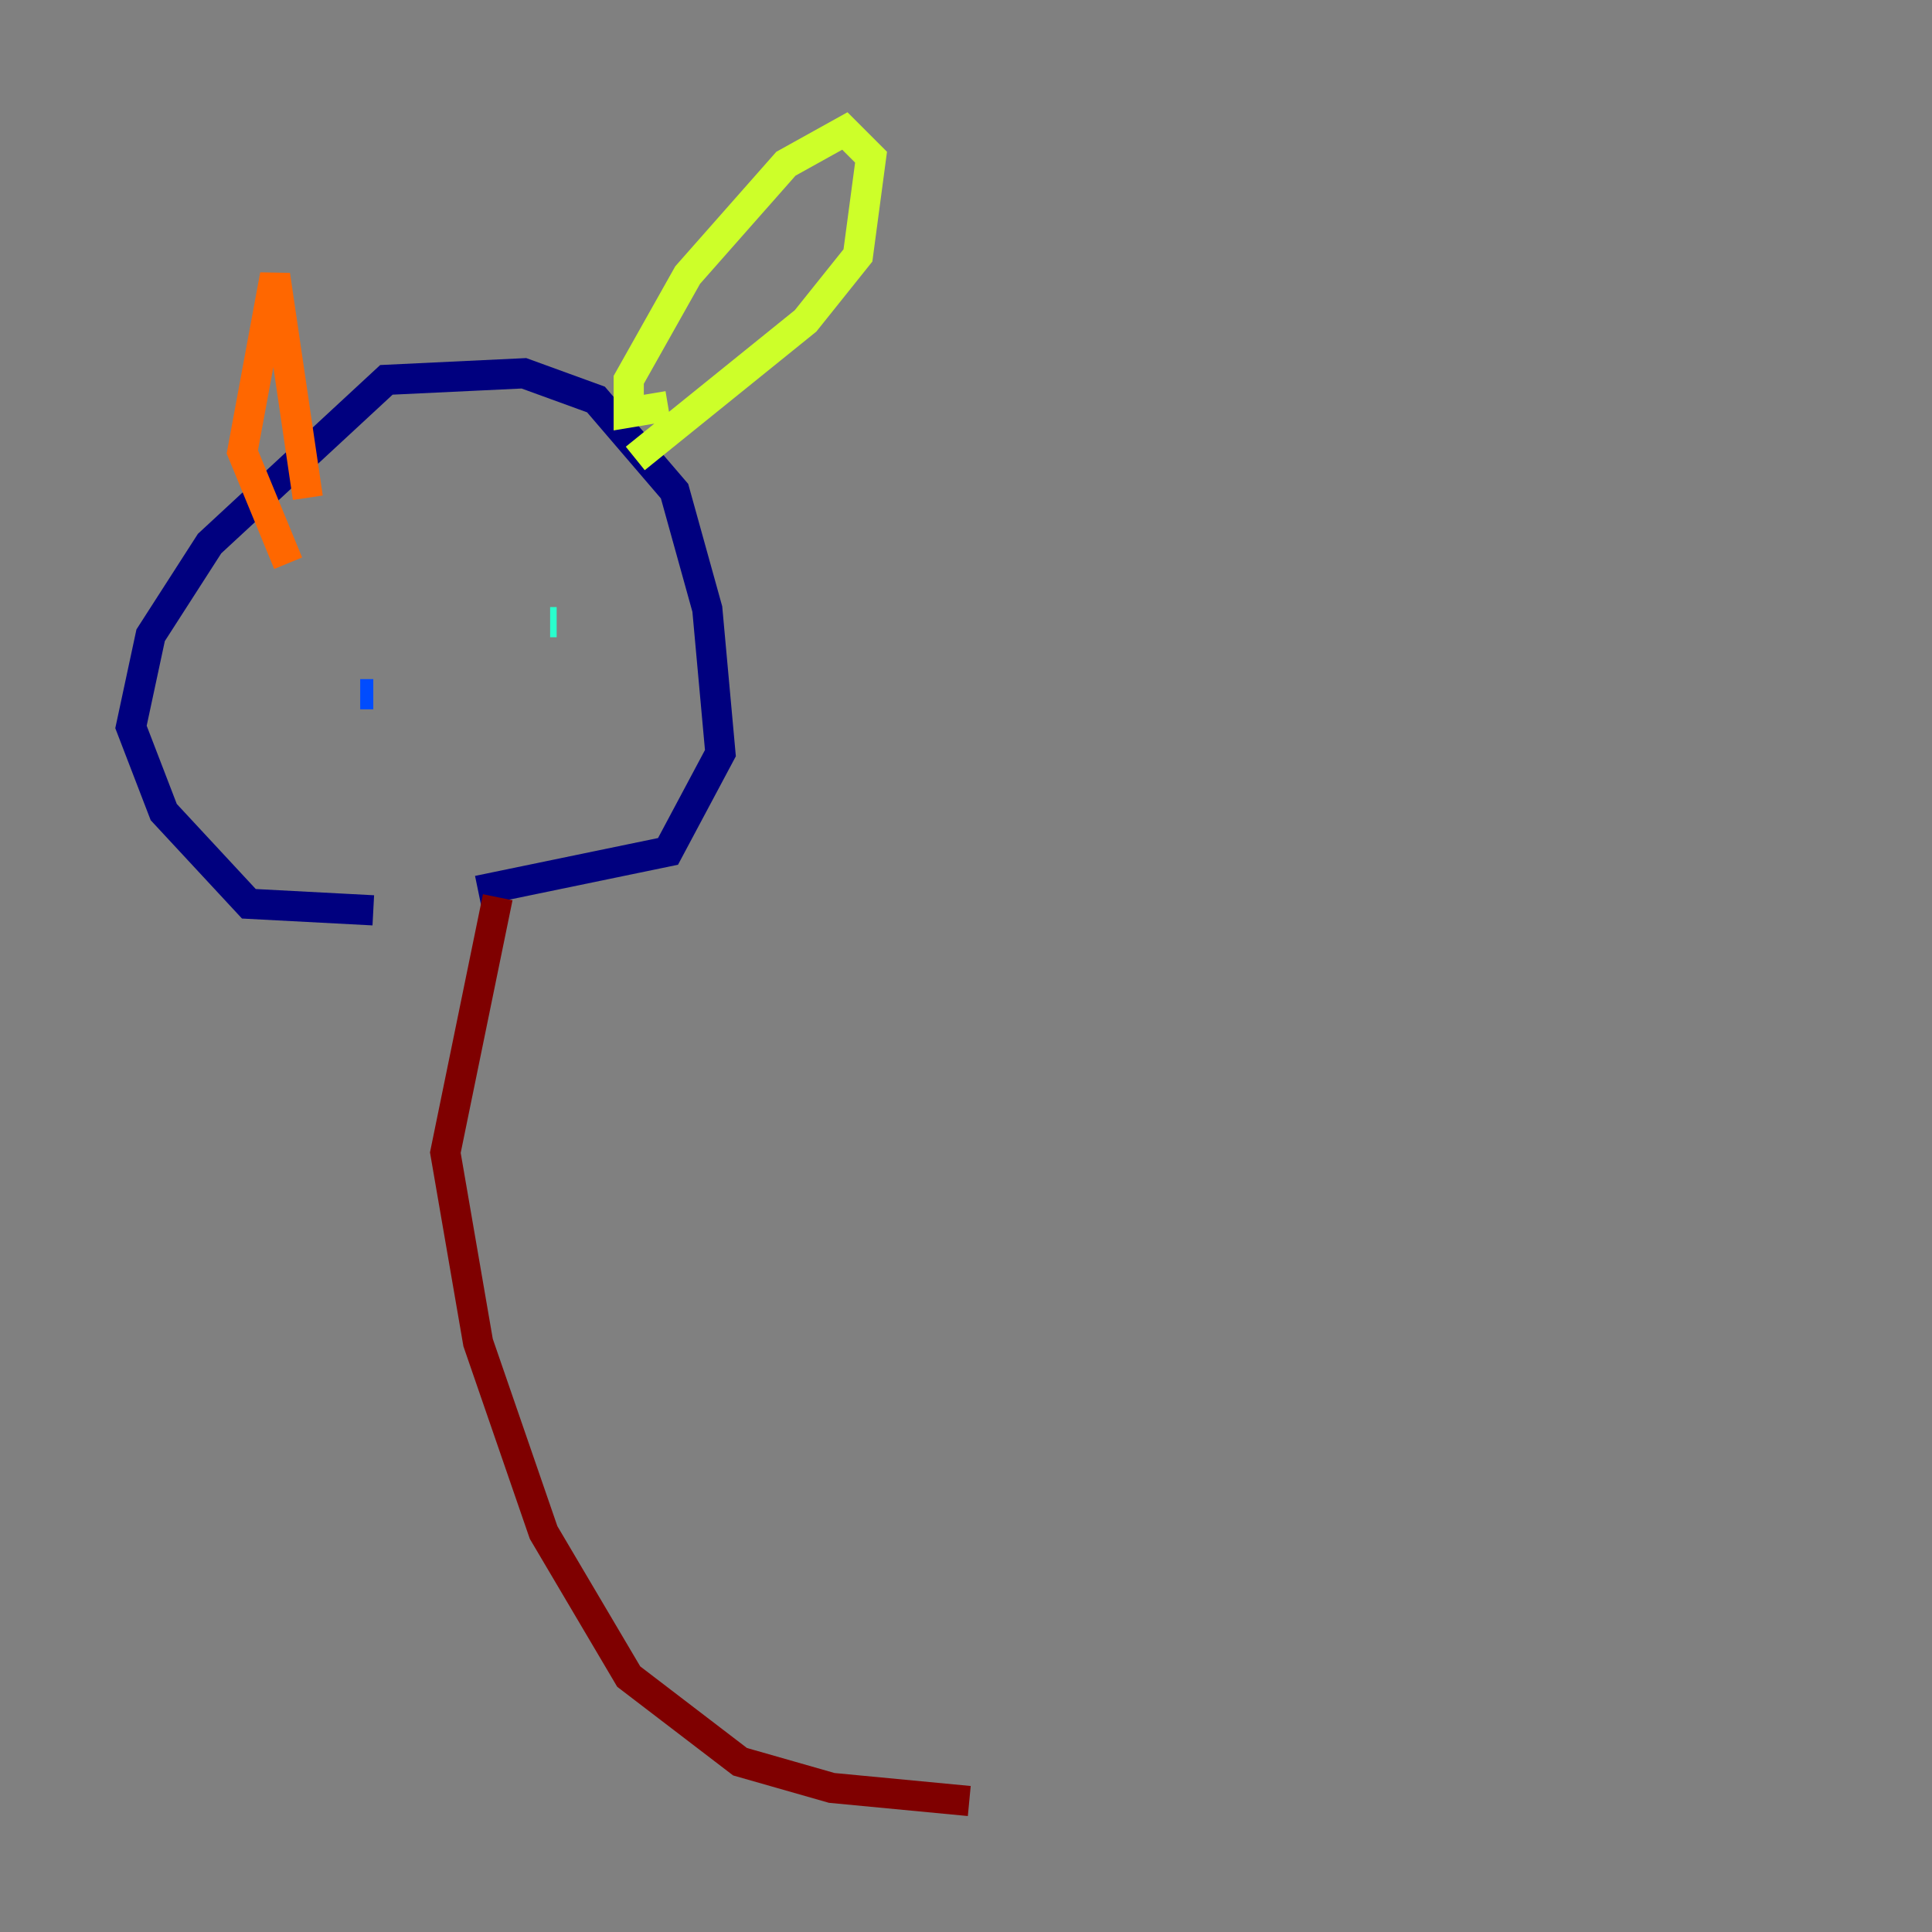 <?xml version="1.0" encoding="utf-8" ?>
<svg baseProfile="tiny" height="128" version="1.2" viewBox="0,0,128,128" width="128" xmlns="http://www.w3.org/2000/svg" xmlns:ev="http://www.w3.org/2001/xml-events" xmlns:xlink="http://www.w3.org/1999/xlink"><rect x="0" y="0" width="128" height="128" fill="#808080" stroke="none"/><defs /><polyline fill="none" points="24.732,60.312 16.488,59.878 10.848,53.803 8.678,48.163 9.98,42.088 13.885,36.014 25.6,25.166 34.712,24.732 39.485,26.468 44.691,32.542 46.861,40.352 47.729,49.898 44.258,56.407 31.675,59.01" stroke="#00007f" stroke-width="2" /><polyline fill="none" points="23.864,45.993 24.732,45.993" stroke="#004cff" stroke-width="2" /><polyline fill="none" points="36.881,41.22 36.447,41.22" stroke="#29ffcd" stroke-width="2" /><polyline fill="none" points="44.258,26.902 41.654,27.336 41.654,25.166 45.559,18.224 52.068,10.848 55.973,8.678 57.709,10.414 56.841,16.922 53.37,21.261 42.088,30.373" stroke="#cdff29" stroke-width="2" /><polyline fill="none" points="20.393,32.976 18.224,18.224 16.054,29.939 19.091,37.315" stroke="#ff6700" stroke-width="2" /><polyline fill="none" points="32.976,59.444 29.505,76.366 31.675,88.949 36.014,101.532 41.654,111.078 49.031,116.719 55.105,118.454 64.217,119.322" stroke="#7f0000" stroke-width="2" /></svg>